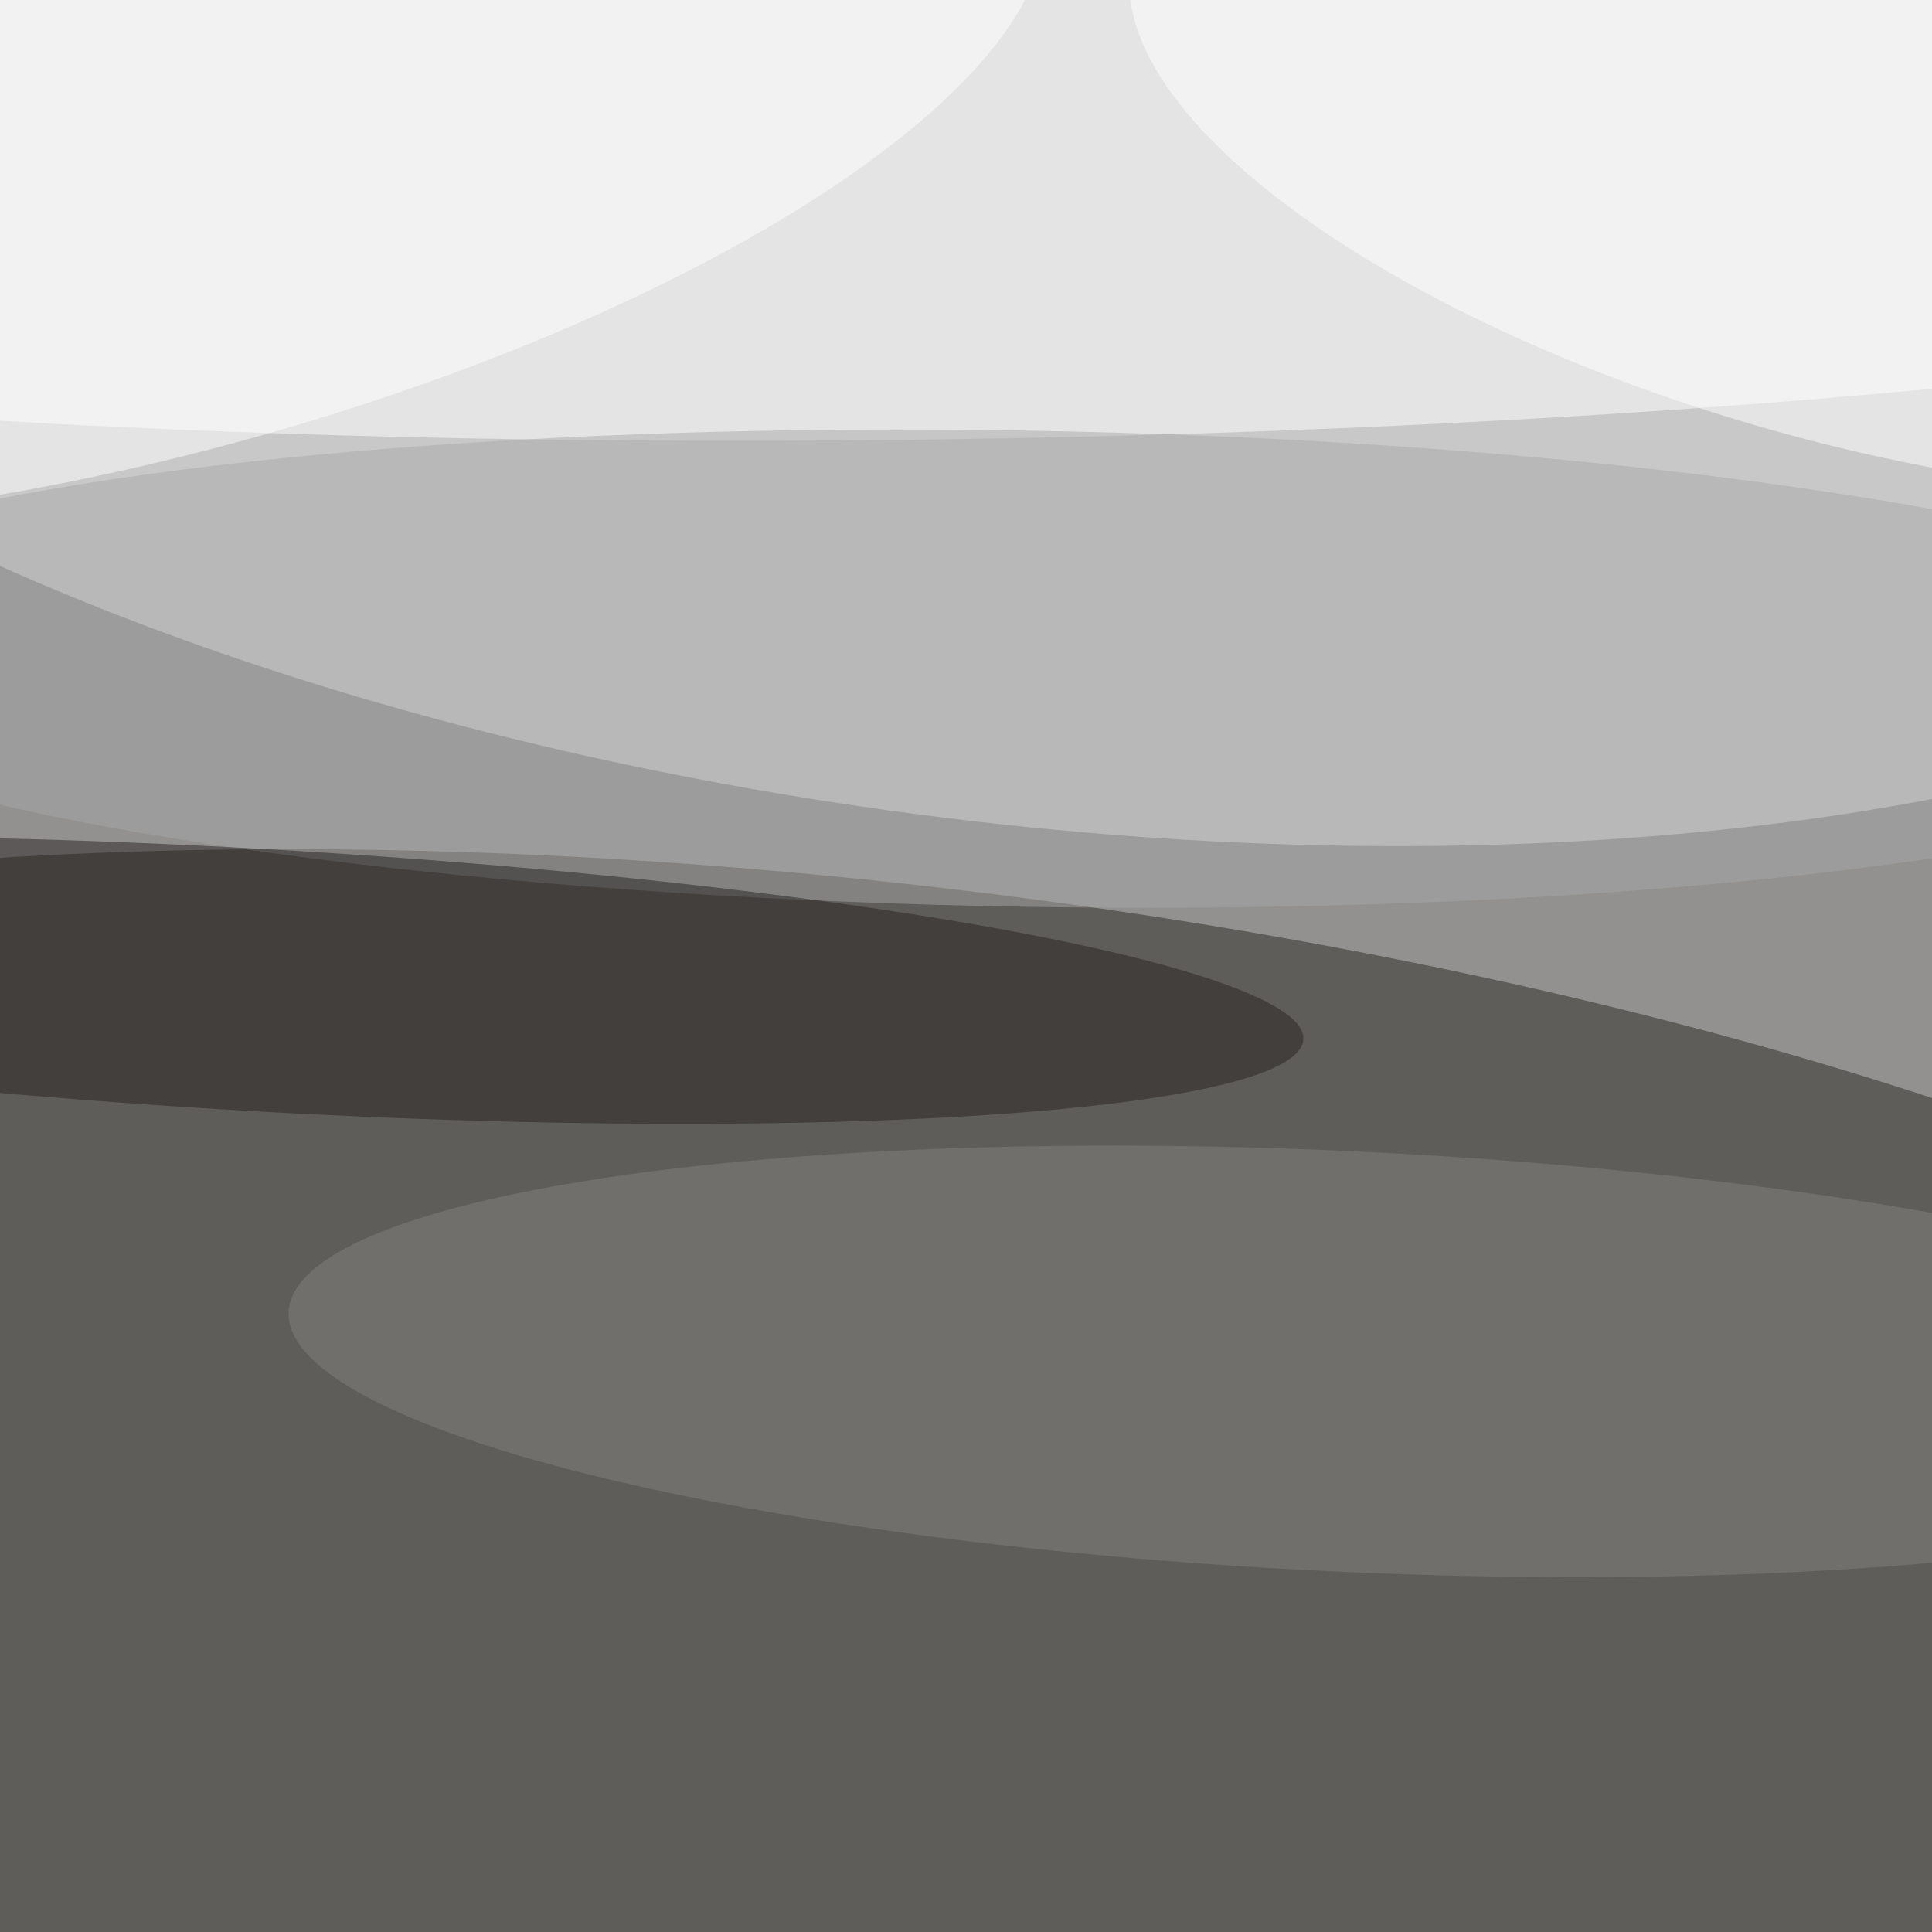 <svg xmlns="http://www.w3.org/2000/svg" viewBox="0 0 2433 2433"><filter id="b"><feGaussianBlur stdDeviation="12" /></filter><path d="M0 0h2433v2433H0z" fill="#929190" /><g filter="url(#b)" transform="scale(9.504) translate(0.5 0.5)"><g transform="translate(132.958 13.909) rotate(97.51) scale(94.239 218.687)"><ellipse fill="#fff" fill-opacity=".502" cx="0" cy="0" rx="1" ry="1" /></g><g transform="translate(109.396 199.184) rotate(276.2) scale(83.184 255)"><ellipse fill="#2c2a24" fill-opacity=".502" cx="0" cy="0" rx="1" ry="1" /></g><g transform="translate(118.633 24.318) rotate(-0.658) scale(255 33.47)"><ellipse fill="#fff" fill-opacity=".502" cx="0" cy="0" rx="1" ry="1" /></g><g transform="translate(135.068 88.099) rotate(90.982) scale(31.543 177.115)"><ellipse fill="#a7a8a8" fill-opacity=".502" cx="0" cy="0" rx="1" ry="1" /></g><g transform="translate(33.698 129.365) rotate(363.249) scale(138.727 17.381)"><ellipse fill="#272321" fill-opacity=".502" cx="0" cy="0" rx="1" ry="1" /></g><g transform="translate(177.653 179.892) rotate(182.684) scale(140.059 27.862)"><ellipse fill="#82827e" fill-opacity=".502" cx="0" cy="0" rx="1" ry="1" /></g><g transform="translate(22.61 18.15) rotate(164.344) scale(119.261 40.709)"><ellipse fill="#fff" fill-opacity=".502" cx="0" cy="0" rx="1" ry="1" /></g><g transform="translate(242.975 20.233) rotate(106.103) scale(37.244 97.055)"><ellipse fill="#fff" fill-opacity=".502" cx="0" cy="0" rx="1" ry="1" /></g></g></svg>